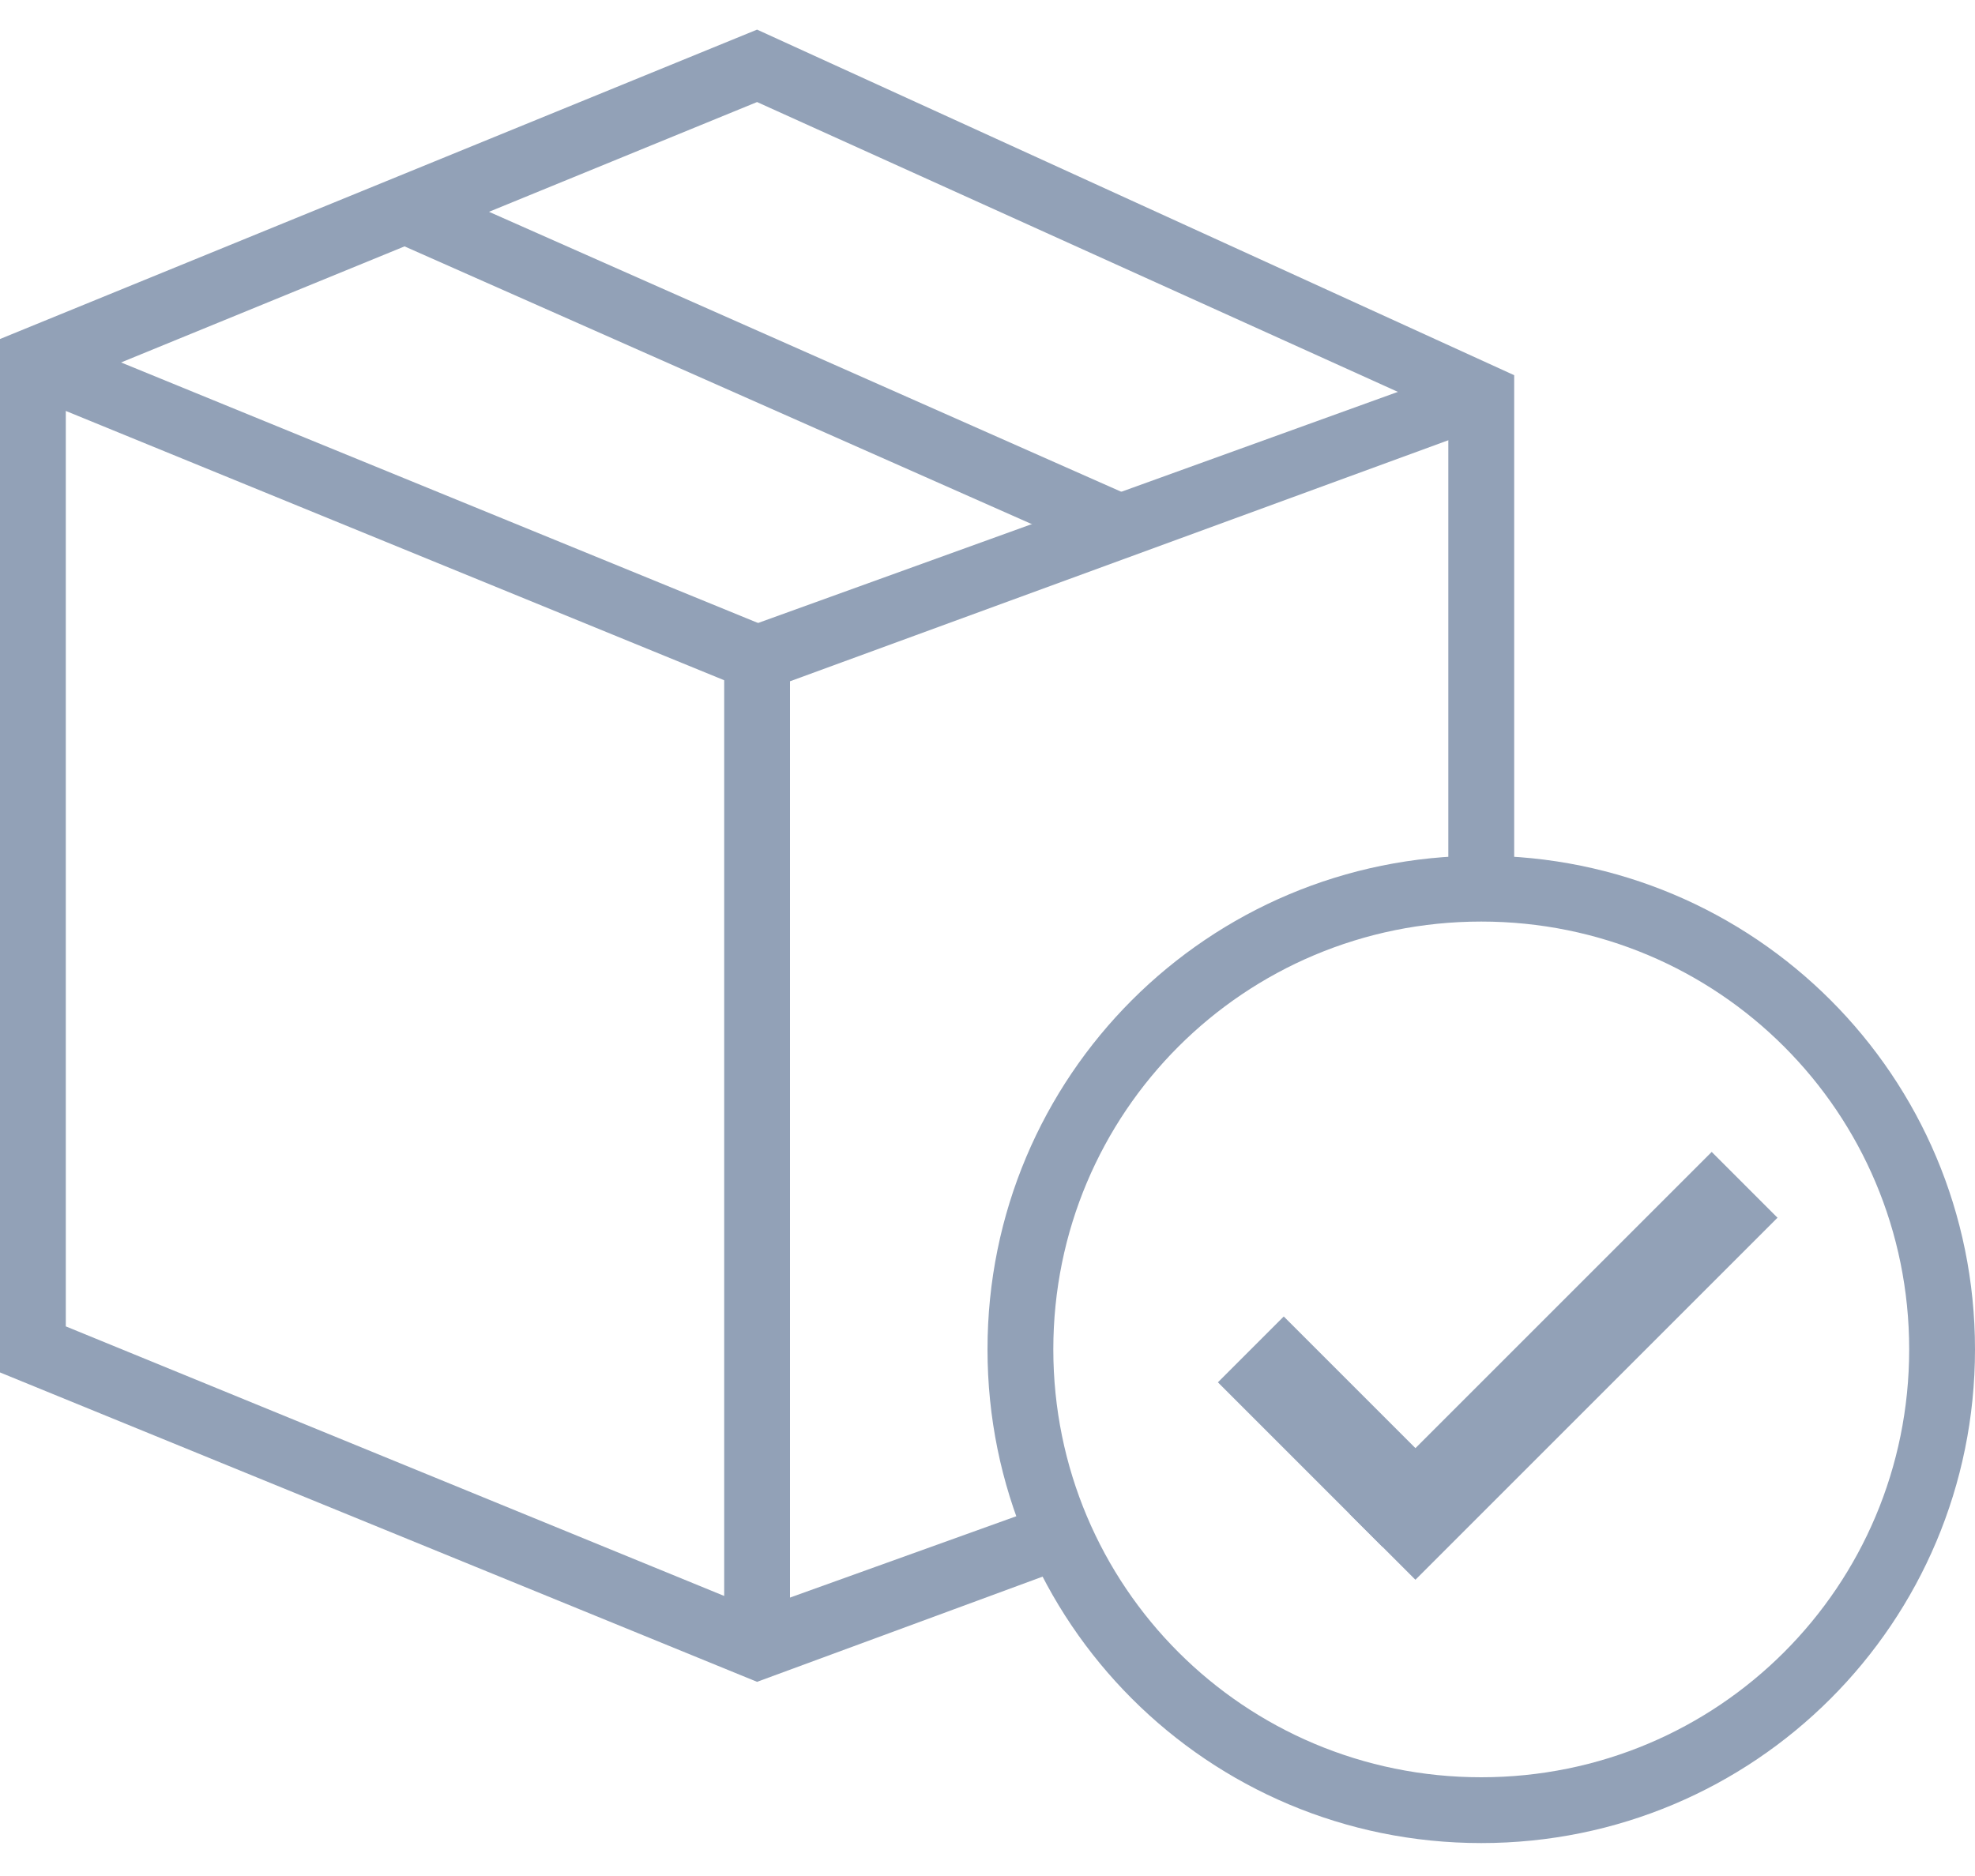 <svg xmlns="http://www.w3.org/2000/svg" width="40" height="38" viewBox="0 0 40 38">
  <g fill="#92A1B7">
    <rect width="15.799" height="1.333" x="7.531" y="6.8" transform="rotate(23.886 15.43 7.467)"/>
    <polygon points="15.333 34.067 0 27.8 0 6.867 15.333 .6 30.667 7.6 30.667 18 29.333 18 29.333 8.4 15.333 2.067 1.333 7.8 1.333 26.867 15.333 32.6 21.267 30.467 21.667 31.733"/>
    <rect width="15.866" height="1.333" x=".067" y="9.665" transform="rotate(22.248 8 10.332)"/>
    <polygon points="16 33.333 14.667 33.333 14.667 12.867 29.8 7.4 30.2 8.6 16 13.8"/>
    <path d="M30,37.333 C24.467,37.333 20,32.867 20,27.333 C20,21.8 24.467,17.333 30,17.333 C35.533,17.333 40,21.8 40,27.333 C40,32.867 35.533,37.333 30,37.333 Z M30,18.667 C25.2,18.667 21.333,22.533 21.333,27.333 C21.333,32.133 25.2,36 30,36 C34.8,36 38.667,32.133 38.667,27.333 C38.667,22.533 34.8,18.667 30,18.667 Z"/>
    <polygon points="24.643 28.057 29.357 28.057 29.357 29.943 24.643 29.943" transform="rotate(45 27 29)"/>
    <polygon points="30.724 22.481 32.609 22.481 32.609 32.852 30.724 32.852" transform="rotate(45 31.667 27.667)"/>
  </g>
</svg>
